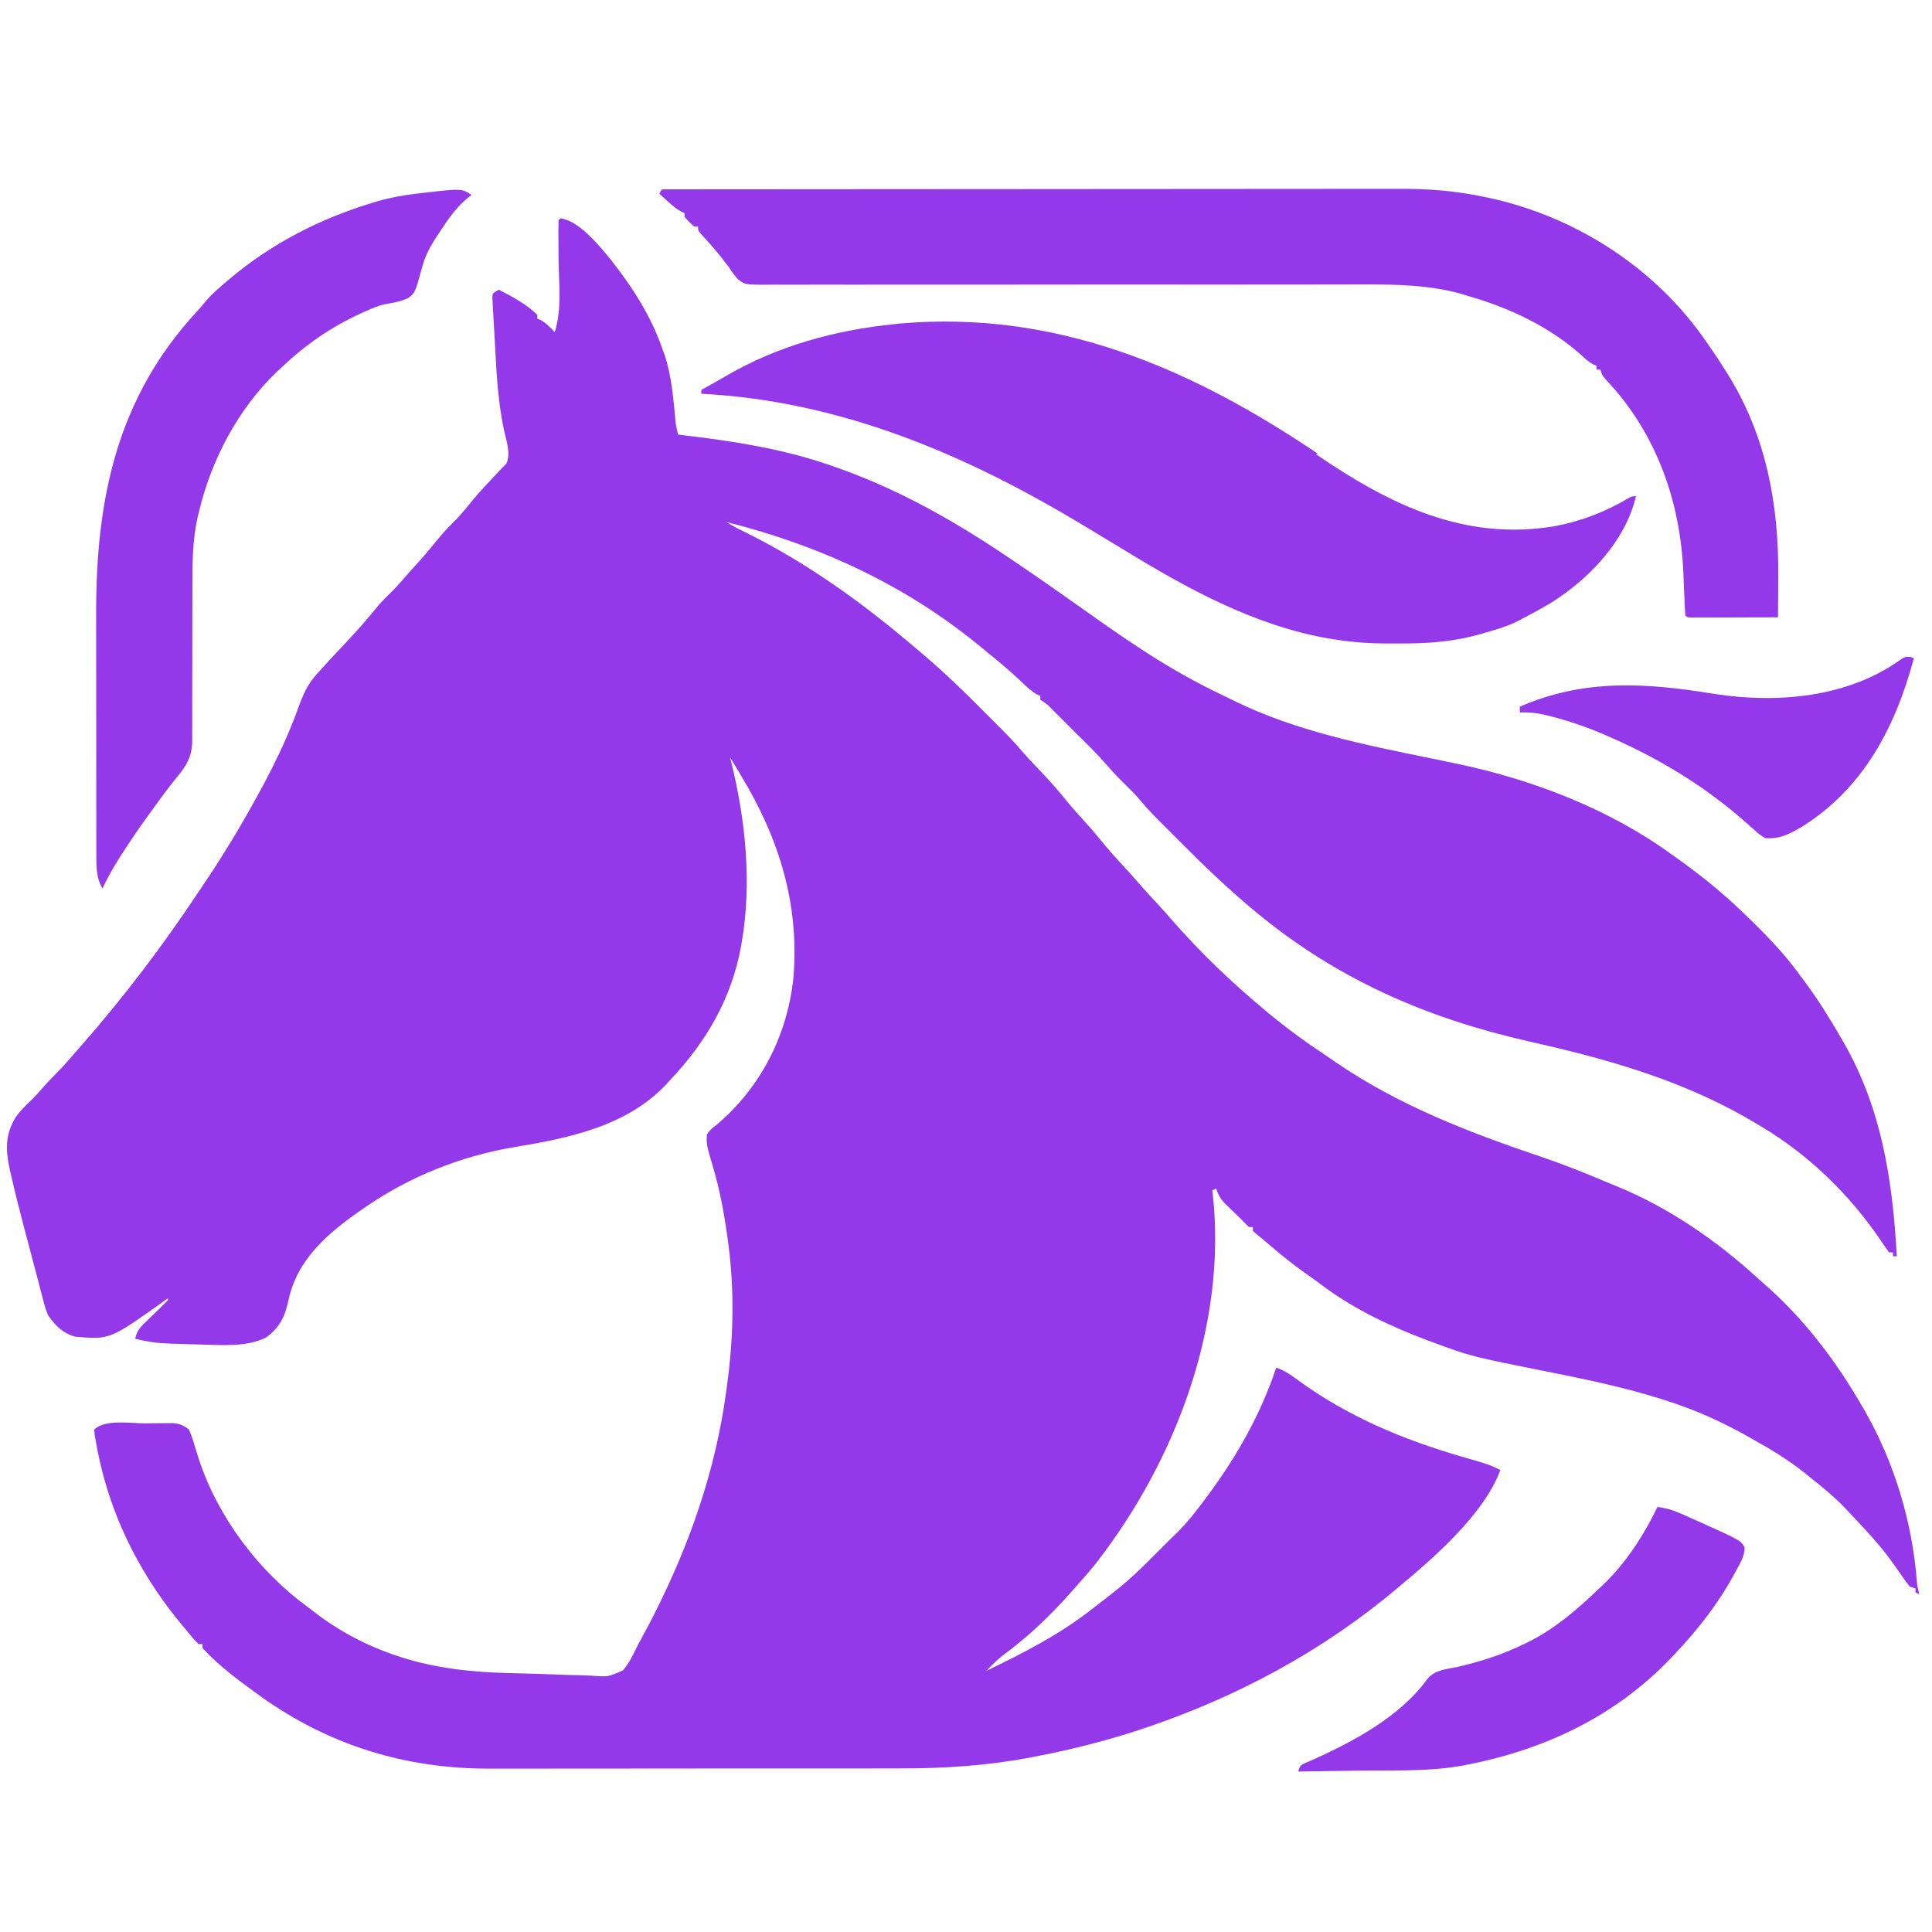 <svg class="" style="fill:#9339ea" xmlns="http://www.w3.org/2000/svg" version="1.1" viewBox="315 300 1000 1000" width="100%" height="100%">
    <path transform="translate(0)" d="m0 0h300v300h-1600v-1600z" fill="transparent"/>
    <path transform="translate(605,413)" d="m0 0c9.66 1.06 20.5 14.5 26.3 21.6 11.1 14.1 20.9 29.3 26.7 46.4 0.56 1.55 0.56 1.55 1.14 3.13 3.64 11.1 4.41 22.7 5.53 34.2 0.29 2.29 0.71 4.41 1.33 6.62 1.21 0.14 1.21 0.14 2.45 0.29 25 2.98 49.6 6.66 73.6 14.7l2.61 0.87c32.9 11.1 62.7 27.8 91.4 47.1 0.95 0.64 1.89 1.27 2.86 1.93 12.9 8.68 25.6 17.6 38.3 26.6 9.84 7 19.7 13.9 29.9 20.5 0.77 0.5 1.55 1 2.34 1.52 12.4 7.96 25 15 38.2 21.3 2.18 1.04 4.34 2.1 6.5 3.16 31.9 15.6 67.3 22.6 102 29.7 3.7 0.76 7.41 1.54 11.1 2.31 0.84 0.18 1.69 0.35 2.56 0.53 38.7 8.16 78.2 23.4 110 46.5 0.88 0.62 1.76 1.24 2.67 1.88 12.1 8.63 23.6 17.8 34.3 28.1 0.72 0.7 1.45 1.39 2.19 2.11 10.1 9.75 19.6 19.5 27.8 30.9 0.83 1.11 1.66 2.23 2.5 3.34 6.78 9.17 12.8 18.8 18.5 28.7 0.65 1.12 0.65 1.12 1.31 2.25 19.9 34.5 25.5 71.7 27.7 111h-2v-2h-2c-1.44-1.91-2.76-3.82-4.06-5.81-16-23.7-37.3-44.6-61.9-59.2-0.69-0.42-1.38-0.84-2.09-1.27-35.2-21.3-73.2-32.6-113-41.7-1.06-0.24-1.06-0.24-2.15-0.49-1.38-0.32-2.76-0.64-4.15-0.95-51.9-11.9-97.3-31.5-139-65.6-0.81-0.67-0.81-0.67-1.64-1.35-13.4-11.1-25.9-23-38.2-35.4-2.05-2.06-4.1-4.1-6.16-6.15-1.33-1.33-2.66-2.67-3.99-4-0.6-0.6-1.2-1.2-1.82-1.81-3.7-3.72-7.21-7.57-10.6-11.6-2.24-2.55-4.63-4.9-7.06-7.28-2.95-2.88-5.75-5.77-8.42-8.91-5.31-6.14-11.1-11.8-16.9-17.5-2.02-2.01-4.03-4.03-6.05-6.05-1.28-1.29-2.56-2.57-3.85-3.85-0.6-0.6-1.2-1.21-1.82-1.83-2.96-3.03-2.96-3.03-6.47-5.33v-2c-0.53-0.22-1.07-0.43-1.62-0.65-3.25-1.84-5.76-4.35-8.44-6.91-5.78-5.43-11.8-10.5-17.9-15.4-1.12-0.92-2.24-1.84-3.35-2.77-38.5-31.6-82.6-52-131-64.2 2.57 1.71 5.11 3.07 7.89 4.41 31.2 15.2 59.6 35.3 86.1 57.6 0.53 0.45 1.06 0.89 1.61 1.35 1.76 1.49 3.51 2.97 5.27 4.46 0.51 0.44 1.03 0.88 1.56 1.33 10.7 9.14 20.8 18.9 30.7 28.9 1.76 1.77 3.53 3.53 5.29 5.29 5.18 5.17 10.3 10.3 15 15.9 2.86 3.31 5.92 6.44 8.94 9.61 5.08 5.38 9.9 10.8 14.5 16.6 2.28 2.78 4.67 5.42 7.11 8.07 3.27 3.56 6.41 7.17 9.44 10.9 4.14 5.13 8.53 9.96 13 14.8 2.05 2.23 4.07 4.48 6.05 6.77 3.79 4.38 7.73 8.62 11.7 12.9 2.11 2.29 4.17 4.63 6.22 6.99 14.9 17.1 31.2 32.6 48.6 47.1 0.6 0.5 1.2 0.99 1.81 1.51 8.67 7.17 17.6 13.8 27 20 2.37 1.59 4.71 3.21 7.06 4.83 32.9 22.6 69.1 36.5 107 49.3 10.9 3.72 21.5 7.87 32.1 12.4 2.17 0.91 4.34 1.8 6.51 2.67 27.4 11.2 52.2 28.4 73.9 48.3 1.69 1.5 3.37 3 5.06 4.5 19.4 17.5 34.8 38 47.9 60.5 0.42 0.72 0.84 1.44 1.28 2.18 15.8 27.4 25.1 58.4 27.5 89.9 0.22 2.04 0.67 3.94 1.21 5.91l-2-1v-2c-0.99-0.33-1.98-0.66-3-1-1.66-2.12-3.18-4.22-4.69-6.44-0.9-1.29-1.81-2.58-2.71-3.87-0.45-0.64-0.89-1.27-1.35-1.92-6.86-9.69-15.1-18.2-23.2-26.8-0.76-0.8-1.51-1.6-2.29-2.42-5.18-5.34-10.9-9.97-16.7-14.6-0.99-0.81-1.98-1.61-3-2.44-8.47-6.82-17.5-12.3-27-17.6-0.84-0.48-1.69-0.95-2.55-1.45-11.1-6.24-22.3-11.6-34.3-15.9-1.03-0.37-2.06-0.75-3.12-1.13-20.8-7.17-42.2-11.8-63.8-16.1-42.4-8.45-42.4-8.45-61.9-15.7-1.03-0.38-2.06-0.75-3.12-1.14-19-7.13-38.2-16.2-54.5-28.5-2.02-1.52-4.03-2.99-6.1-4.43-7.23-5.03-14.1-10.4-20.7-16.1-1.53-1.32-3.07-2.64-4.65-3.9-1.46-1.18-2.88-2.4-4.29-3.64v-2h-2c-1.71-1.62-3.37-3.3-5-5-0.86-0.83-1.72-1.65-2.61-2.5-0.85-0.83-1.7-1.65-2.58-2.5-0.86-0.83-1.72-1.65-2.6-2.5-2.18-2.46-3.22-4.39-4.21-7.5-0.99 0.5-0.99 0.5-2 1 0.07 0.58 0.14 1.16 0.21 1.75 7.56 67.7-19.1 138-60.2 191-3.85 4.8-7.89 9.42-12 14-0.48 0.54-0.97 1.09-1.46 1.65-10.6 11.9-21.9 22.7-34.7 32.1-2.85 2.23-5.34 4.61-7.84 7.22l-1 1c19.7-9.5 38.9-19.3 56-33 1.52-1.17 3.04-2.33 4.56-3.5 1.48-1.16 2.96-2.33 4.44-3.5 0.87-0.69 1.75-1.37 2.65-2.08 6.56-5.25 12.5-10.9 18.4-16.9 1.66-1.67 3.33-3.34 5-5l2.31-2.31c1.46-1.46 2.93-2.91 4.43-4.33 6.16-5.9 11.2-12.5 16.3-19.4 0.43-0.58 0.85-1.15 1.29-1.75 14.8-20.1 26.8-41.5 34.7-65.2 4.24 1.45 7.52 3.7 11.1 6.38 26 19 54.8 31 85.6 39.9 13.7 3.95 13.7 3.95 19.3 6.75-8.21 22.4-33.9 45-52 60-0.52 0.44-1.04 0.88-1.57 1.33-38.2 32.2-82.2 55.8-129 71.7-0.84 0.29-1.69 0.57-2.56 0.87-18.1 6.06-36.5 10.7-55.2 14.3-1.21 0.24-2.42 0.47-3.67 0.72-22 4.08-44 5.54-66.3 5.49-2.54 0.01-5.09 0.02-7.63 0.02-6.12 0.02-12.2 0.02-18.4 0.02-4.98-0.01-9.97 0-15 0h-2.17c-1.46 0-2.91 0.01-4.37 0.01-13.6 0.01-27.1 0.01-40.7-0.01-12.4-0.01-24.7 0.01-37.1 0.03-12.8 0.03-25.5 0.03-38.3 0.03-7.13-0.01-14.3 0-21.4 0.01-6.71 0.02-13.4 0.02-20.1 0-2.44-0.01-4.88 0-7.32 0.01-43.6 0.17-83.5-12-119-37.5-0.99-0.71-1.97-1.42-2.99-2.15-9.31-6.83-19.2-14.2-27-22.8v-2h-2c-2.58-2.42-4.75-5.28-7-8-0.66-0.79-0.66-0.79-1.34-1.59-7.79-9.3-14.6-18.9-20.7-29.4-0.39-0.67-0.78-1.35-1.18-2.04-11.2-19.6-18.9-40.7-22.8-63-0.23-1.26-0.47-2.52-0.71-3.82-0.09-1.05-0.19-2.1-0.29-3.18 5.47-5.47 18.7-3.22 26.2-3.24 2.18-0.01 4.35-0.04 6.52-0.07 1.4-0.01 2.8-0.01 4.19-0.02 1.25-0.01 2.5-0.02 3.79-0.03 3.65 0.39 5.5 1.09 8.35 3.36 1.18 2.78 2.06 5.31 2.88 8.19 0.5 1.64 1.02 3.28 1.53 4.91 0.26 0.83 0.53 1.65 0.79 2.5 9.93 30 30.9 57.7 56.2 76.2 1.47 1.09 2.92 2.2 4.36 3.32 15.1 11.5 32.3 19.7 50.6 24.6 0.68 0.19 1.36 0.37 2.06 0.57 14.8 3.75 29.9 5.22 45.2 5.68 0.83 0.03 1.67 0.06 2.52 0.08 4.38 0.13 8.76 0.24 13.1 0.34 3.6 0.09 7.19 0.21 10.8 0.37 4.39 0.2 8.78 0.33 13.2 0.4 1.65 0.04 3.31 0.11 4.96 0.2 8.7 0.67 8.7 0.67 16.4-2.72 2.79-3.29 4.76-6.93 6.58-10.8 0.89-1.9 1.87-3.72 2.89-5.54 1.88-3.38 3.66-6.8 5.42-10.2 0.48-0.94 0.48-0.94 0.97-1.9 18.6-36.5 32.2-75.4 37.6-116 0.1-0.7 0.2-1.4 0.3-2.12 3.46-24.8 4.1-50 0.7-74.9-0.13-0.97-0.26-1.94-0.39-2.93-1.71-12.5-3.98-24.6-7.59-36.7-3.22-10.9-3.22-10.9-3.02-16.3 1.94-2.62 1.94-2.62 5-5 22.9-19.3 36.7-46.5 39.8-76.2 3.11-37.9-7.31-71.7-26.8-104-0.67-1.13-1.35-2.26-2.04-3.42-1.31-2.2-2.63-4.39-3.96-6.58 0.24 0.95 0.48 1.9 0.73 2.88 7.34 30.1 10.6 62.4 5.27 93.1-0.12 0.68-0.24 1.36-0.36 2.07-4.92 26.8-18 49.3-36.6 68.9-0.87 0.97-0.87 0.97-1.77 1.96-20.5 22.1-50.9 28.2-79.3 32.9-27.7 4.71-53.8 15.2-76.9 31.1-0.66 0.46-1.33 0.91-2.01 1.38-17.1 11.9-33.1 25.4-37.6 46.6-1.88 8.58-4.43 14.1-11.6 19.4-10.3 5.04-22.6 3.9-33.8 3.62-1.04-0.02-2.09-0.05-3.16-0.07-3.32-0.09-6.64-0.19-9.96-0.31-1.57-0.04-1.57-0.04-3.16-0.09-6.15-0.24-11.8-1-17.7-2.53 0.83-4.32 3.15-6.49 6.25-9.44 0.72-0.69 0.72-0.69 1.45-1.41 1.43-1.38 2.86-2.77 4.3-4.15 1.69-1.64 3.36-3.31 5-5v-1c-0.93 0.68-1.86 1.36-2.81 2.06-27.3 19.4-27.3 19.4-45.2 17.9-6.28-1.68-10.4-5.77-14-11-1.25-2.69-1.97-5.43-2.69-8.31-0.23-0.86-0.46-1.72-0.69-2.61-0.55-2.07-1.09-4.14-1.62-6.22-0.97-3.76-1.97-7.51-2.97-11.3-1.22-4.59-2.44-9.19-3.65-13.8-0.24-0.89-0.48-1.78-0.72-2.7-2.45-9.29-4.84-18.6-6.96-28-0.24-1.08-0.24-1.08-0.5-2.18-2.26-10.2-2.66-18.3 2.96-27.5 2.35-3.18 4.94-5.9 7.83-8.59 2-1.89 3.78-3.87 5.57-5.96 2.23-2.59 4.51-5.05 6.94-7.44 3.71-3.66 7.1-7.55 10.5-11.5 0.96-1.09 1.92-2.19 2.88-3.28 22.1-25.2 42.4-51.9 60.9-79.8 1.25-1.89 2.51-3.77 3.79-5.64 5.79-8.58 11.2-17.3 16.5-26.2 0.47-0.8 0.93-1.6 1.42-2.43 11.5-19.8 22.2-39.5 30-61.2 2.38-6.62 4.81-12.2 9.62-17.4 0.78-0.87 1.56-1.75 2.37-2.65 3.91-4.34 7.91-8.59 11.9-12.8 5.79-6.18 11.4-12.4 16.7-19 2.55-3.05 5.31-5.81 8.16-8.57 2.48-2.48 4.76-5.11 7.05-7.77 2.04-2.34 4.12-4.64 6.22-6.93 3.18-3.52 6.21-7.12 9.18-10.8 2.68-3.31 5.39-6.42 8.44-9.38 2.97-2.88 5.6-5.89 8.19-9.12 4.22-5.27 8.74-10.2 13.4-15.1 1.04-1.1 2.08-2.22 3.1-3.34 1.05-1.13 2.16-2.21 3.28-3.28 2.59-5.29-0.21-12.7-1.36-18.2-2.85-14-3.7-27.9-4.4-42.1-0.18-3.69-0.41-7.38-0.64-11.1-0.12-2.18-0.24-4.37-0.36-6.56-0.07-1.01-0.13-2.02-0.2-3.06-0.04-0.91-0.09-1.83-0.13-2.77-0.05-0.8-0.09-1.6-0.14-2.42 0.09-0.64 0.18-1.28 0.28-1.94l3-2c7.12 3.63 14.2 7.43 20 13v2c0.84 0.34 0.84 0.34 1.69 0.69 2.94 1.67 4.99 3.86 7.31 6.31 3.88-11.6 2.09-26.2 2-38.3-0.03-3.71-0.05-7.41-0.06-11.1-0.01-1.27-0.01-1.27-0.03-2.56-0.01-2.01 0.04-4.01 0.09-6.01l1-1z"/>
    <path transform="translate(658,398)" d="m0 0c50.4-0.05 101-0.08 151-0.1 5.96 0 11.9-0.01 17.9-0.01h3.59c19.2-0.01 38.4-0.03 57.6-0.04 19.7-0.02 39.4-0.03 59.1-0.04 12.1 0 24.3-0.01 36.4-0.03 8.33-0.01 16.7-0.01 25-0.01 4.8 0 9.6 0 14.4-0.01 4.41-0.01 8.82-0.01 13.2 0 1.58 0 3.16 0 4.75-0.01 14.1-0.05 28 1.18 41.8 4.06 0.83 0.17 1.66 0.35 2.52 0.52 45.3 9.64 86.9 36.5 113 74.7 0.4 0.57 0.8 1.13 1.21 1.72 3.06 4.35 5.97 8.77 8.79 13.3 0.62 0.98 0.62 0.98 1.25 1.98 19.6 31.6 26.2 67 25.9 104-0.01 2.1-0.01 4.19-0.02 6.29-0.02 5.07-0.06 10.1-0.1 15.2-6.68 0.03-13.4 0.04-20 0.05-2.27 0.01-4.54 0.02-6.81 0.03-3.26 0.01-6.52 0.01-9.78 0.02-1.02 0-2.05 0.01-3.1 0.01h-2.85c-0.83 0.01-1.67 0.01-2.53 0.01-1.9-0.12-1.9-0.12-2.9-1.12-0.2-2.69-0.33-5.37-0.43-8.07-0.07-1.7-0.15-3.4-0.22-5.1-0.11-2.67-0.22-5.34-0.32-8.02-1.46-37.7-14-73.3-40.3-101-1.71-1.99-1.71-1.99-2.71-4.99h-2v-2c-0.58-0.26-1.16-0.52-1.76-0.78-2.43-1.32-4.06-2.81-6.05-4.72-16.3-14.6-37.2-24.5-58.2-30.5-0.94-0.29-1.89-0.59-2.86-0.89-16.7-4.94-34.4-5.28-51.6-5.21h-4.18c-3 0-6 0-9 0.01-4.88 0.01-9.77 0.02-14.6 0.02-5.26 0-10.5 0.01-15.8 0.02-13 0.01-26 0.02-39.1 0.01h-2.87c-4.82 0-9.65-0.01-14.5-0.01-9.92 0-19.8-0.01-29.8-0.01h-3.02c-16.1-0.01-32.3 0.01-48.4 0.04-16.6 0.03-33.2 0.03-49.8 0-10.2-0.02-20.5-0.01-30.7 0.03-7.01 0.03-14 0.02-21-0.01-4.04-0.01-8.08-0.02-12.1 0.02-3.7 0.03-7.39 0.02-11.1-0.02-1.97-0.01-3.94 0.02-5.91 0.05-8.42-0.13-8.42-0.13-12-2.81-1.77-2-3.25-3.99-4.68-6.24-0.63-0.79-1.25-1.58-1.9-2.4-0.49-0.65-0.97-1.3-1.48-1.98-3.38-4.42-7.09-8.49-10.9-12.6-1.72-2.07-1.72-2.07-1.72-4.07h-2c-2.62-2.38-2.62-2.38-5-5v-2c-0.56-0.24-1.12-0.49-1.7-0.74-2.72-1.49-4.76-3.3-7.05-5.38-0.8-0.73-1.6-1.45-2.42-2.2-0.61-0.55-1.21-1.11-1.83-1.68l1-2z"/>
    <path transform="translate(996 535)" d="m0 0c37.5 25.7 76.8 45.4 124 37.3 13.5-2.57 26-7.4 37.8-14.4 1.97-1.07 1.97-1.07 3.97-1.07-5.36 23.1-24.3 42.9-44 55.2-4.59 2.76-9.29 5.29-14 7.77-0.89 0.48-1.78 0.96-2.69 1.46-6.09 3.07-12.5 4.89-19.1 6.73-0.88 0.25-1.76 0.5-2.67 0.76-13 3.48-25.9 4.38-39.3 4.31-2.31-0.01-4.62 0-6.93 0.01-9.63 0.01-18.9-0.7-28.4-2.27-0.8-0.13-1.6-0.26-2.42-0.39-38.5-6.81-73.2-26-106-46.1-7.46-4.54-15-9.02-22.4-13.5-0.94-0.56-1.88-1.12-2.85-1.7-59.4-35.3-123-61.7-193-65.3v-2c0.46-0.26 0.93-0.51 1.4-0.78 0.69-0.38 1.39-0.76 2.1-1.16 0.82-0.45 1.65-0.91 2.51-1.38 2.17-1.22 4.33-2.47 6.48-3.73 26.8-15.7 56.7-23.9 87.5-27 1.06-0.11 2.12-0.22 3.22-0.34 80.5-6.84 150 22.9 216 67.5z" />
    <path transform="translate(559,401)" d="m0 0c-0.71 0.53-0.71 0.53-1.43 1.07-6.09 4.9-10.3 10.8-14.5 17.3-0.96 1.49-1.95 2.97-2.94 4.44-2.92 4.63-5.13 8.94-6.55 14.2-3.68 13.5-3.68 13.5-7.18 16.2-3.88 1.87-8.02 2.53-12.2 3.27-3.62 0.78-6.91 2.25-10.3 3.77-0.67 0.3-1.33 0.59-2.01 0.9-15.3 6.99-28.7 16.2-40.9 27.8-0.9 0.83-1.79 1.67-2.72 2.52-20 19.1-34 45.7-40.3 72.5-0.25 1.01-0.5 2.03-0.75 3.07-2.53 11.6-2.66 22.9-2.63 34.8 0.01 3.6 0 7.21-0.02 10.8-0.04 10.2-0.04 20.5-0.04 30.7 0 6.29-0.01 12.6-0.05 18.9-0.01 3.54 0.01 7.08 0.02 10.6l-0.03 6.51c0.01 0.98 0.02 1.96 0.03 2.97-0.09 8.38-2.93 13-8.28 19.4-4.3 5.27-8.29 10.7-12.2 16.2-0.76 1.04-1.52 2.07-2.3 3.14-4.94 6.76-9.59 13.7-14.1 20.7-0.49 0.78-0.99 1.56-1.51 2.37-3.01 4.8-5.66 9.65-8.11 14.8-2.86-5.14-3.13-9.94-3.13-15.8-0.01-0.66-0.01-1.33-0.01-2.02-0.01-2.22-0.01-4.45-0.01-6.67 0-1.6 0-3.2-0.01-4.8 0-4.34-0.01-8.69-0.01-13v-8.17c-0.01-9.53-0.02-19.1-0.02-28.6 0.01-8.83-0.01-17.7-0.02-26.5-0.01-7.62-0.02-15.2-0.02-22.8 0-4.53 0-9.07-0.01-13.6-0.13-59.4 10.6-112 52.4-157 1.56-1.7 3.01-3.42 4.44-5.23 3.19-3.68 6.7-6.69 10.4-9.81 0.83-0.71 0.83-0.71 1.69-1.44 21.7-18.4 47.1-31.4 74.3-39.6 0.82-0.25 1.64-0.5 2.49-0.75 6.75-1.95 13.4-3.12 20.4-3.94 1.04-0.12 2.09-0.25 3.17-0.38 19.9-2.28 19.9-2.28 25 1.07z"/>
    <path transform="translate(1173,1080)" d="m0 0c4.21 0.57 7.72 1.55 11.6 3.26 1.04 0.46 2.08 0.91 3.16 1.38 1.63 0.74 1.63 0.74 3.3 1.48 1.12 0.5 2.23 1 3.38 1.51 21.8 9.81 21.8 9.81 23.6 13.5-0.14 4.56-2.29 7.94-4.47 11.9-0.45 0.84-0.91 1.69-1.38 2.56-8.19 14.9-18.6 28.1-30.2 40.4-0.53 0.56-1.06 1.13-1.61 1.71-28.4 30-64.7 47.5-105 55.5-0.78 0.16-1.56 0.33-2.37 0.49-18 3.42-36.9 2.53-55.2 2.79-3.5 0.05-7 0.11-10.5 0.16-6.82 0.11-13.6 0.21-20.4 0.31 1-3 1-3 3.34-4.29 1.05-0.44 2.09-0.88 3.16-1.33 21.6-9.61 46.3-22.7 60.4-42.3 3.9-4.69 9.39-4.98 15.1-6.12 12.3-2.8 23.7-6.47 35-12 0.96-0.46 1.92-0.92 2.91-1.39 13.2-6.74 24.5-16.4 35.1-26.6 1.4-1.31 1.4-1.31 2.84-2.64 12-11.5 20.9-25.4 28.2-40.4z" />
    <path transform="translate(1304 640)" d="m0 0c0.8 0.37 0.8 0.37 1.62 0.75-9.61 35.7-26.1 67.4-58.3 87.4-6.26 3.61-11.2 6.27-18.7 5.63-2.63-1.58-2.63-1.58-5.12-3.81-0.95-0.83-1.9-1.65-2.88-2.5-1-0.9-2-1.79-3-2.69-21.3-18.6-45-32.8-71-44-1.06-0.46-1.06-0.46-2.14-0.93-8.67-3.69-17.4-6.68-26.5-9.01-1.24-0.31-1.24-0.31-2.5-0.64-4.73-1.14-8.95-1.63-13.8-1.42v-3c33.6-14.7 65.9-12.3 101-6.57 32.2 4.97 68.7 1.85 95.9-17.7 2.79-1.7 2.79-1.7 5.17-1.45z" />
</svg>